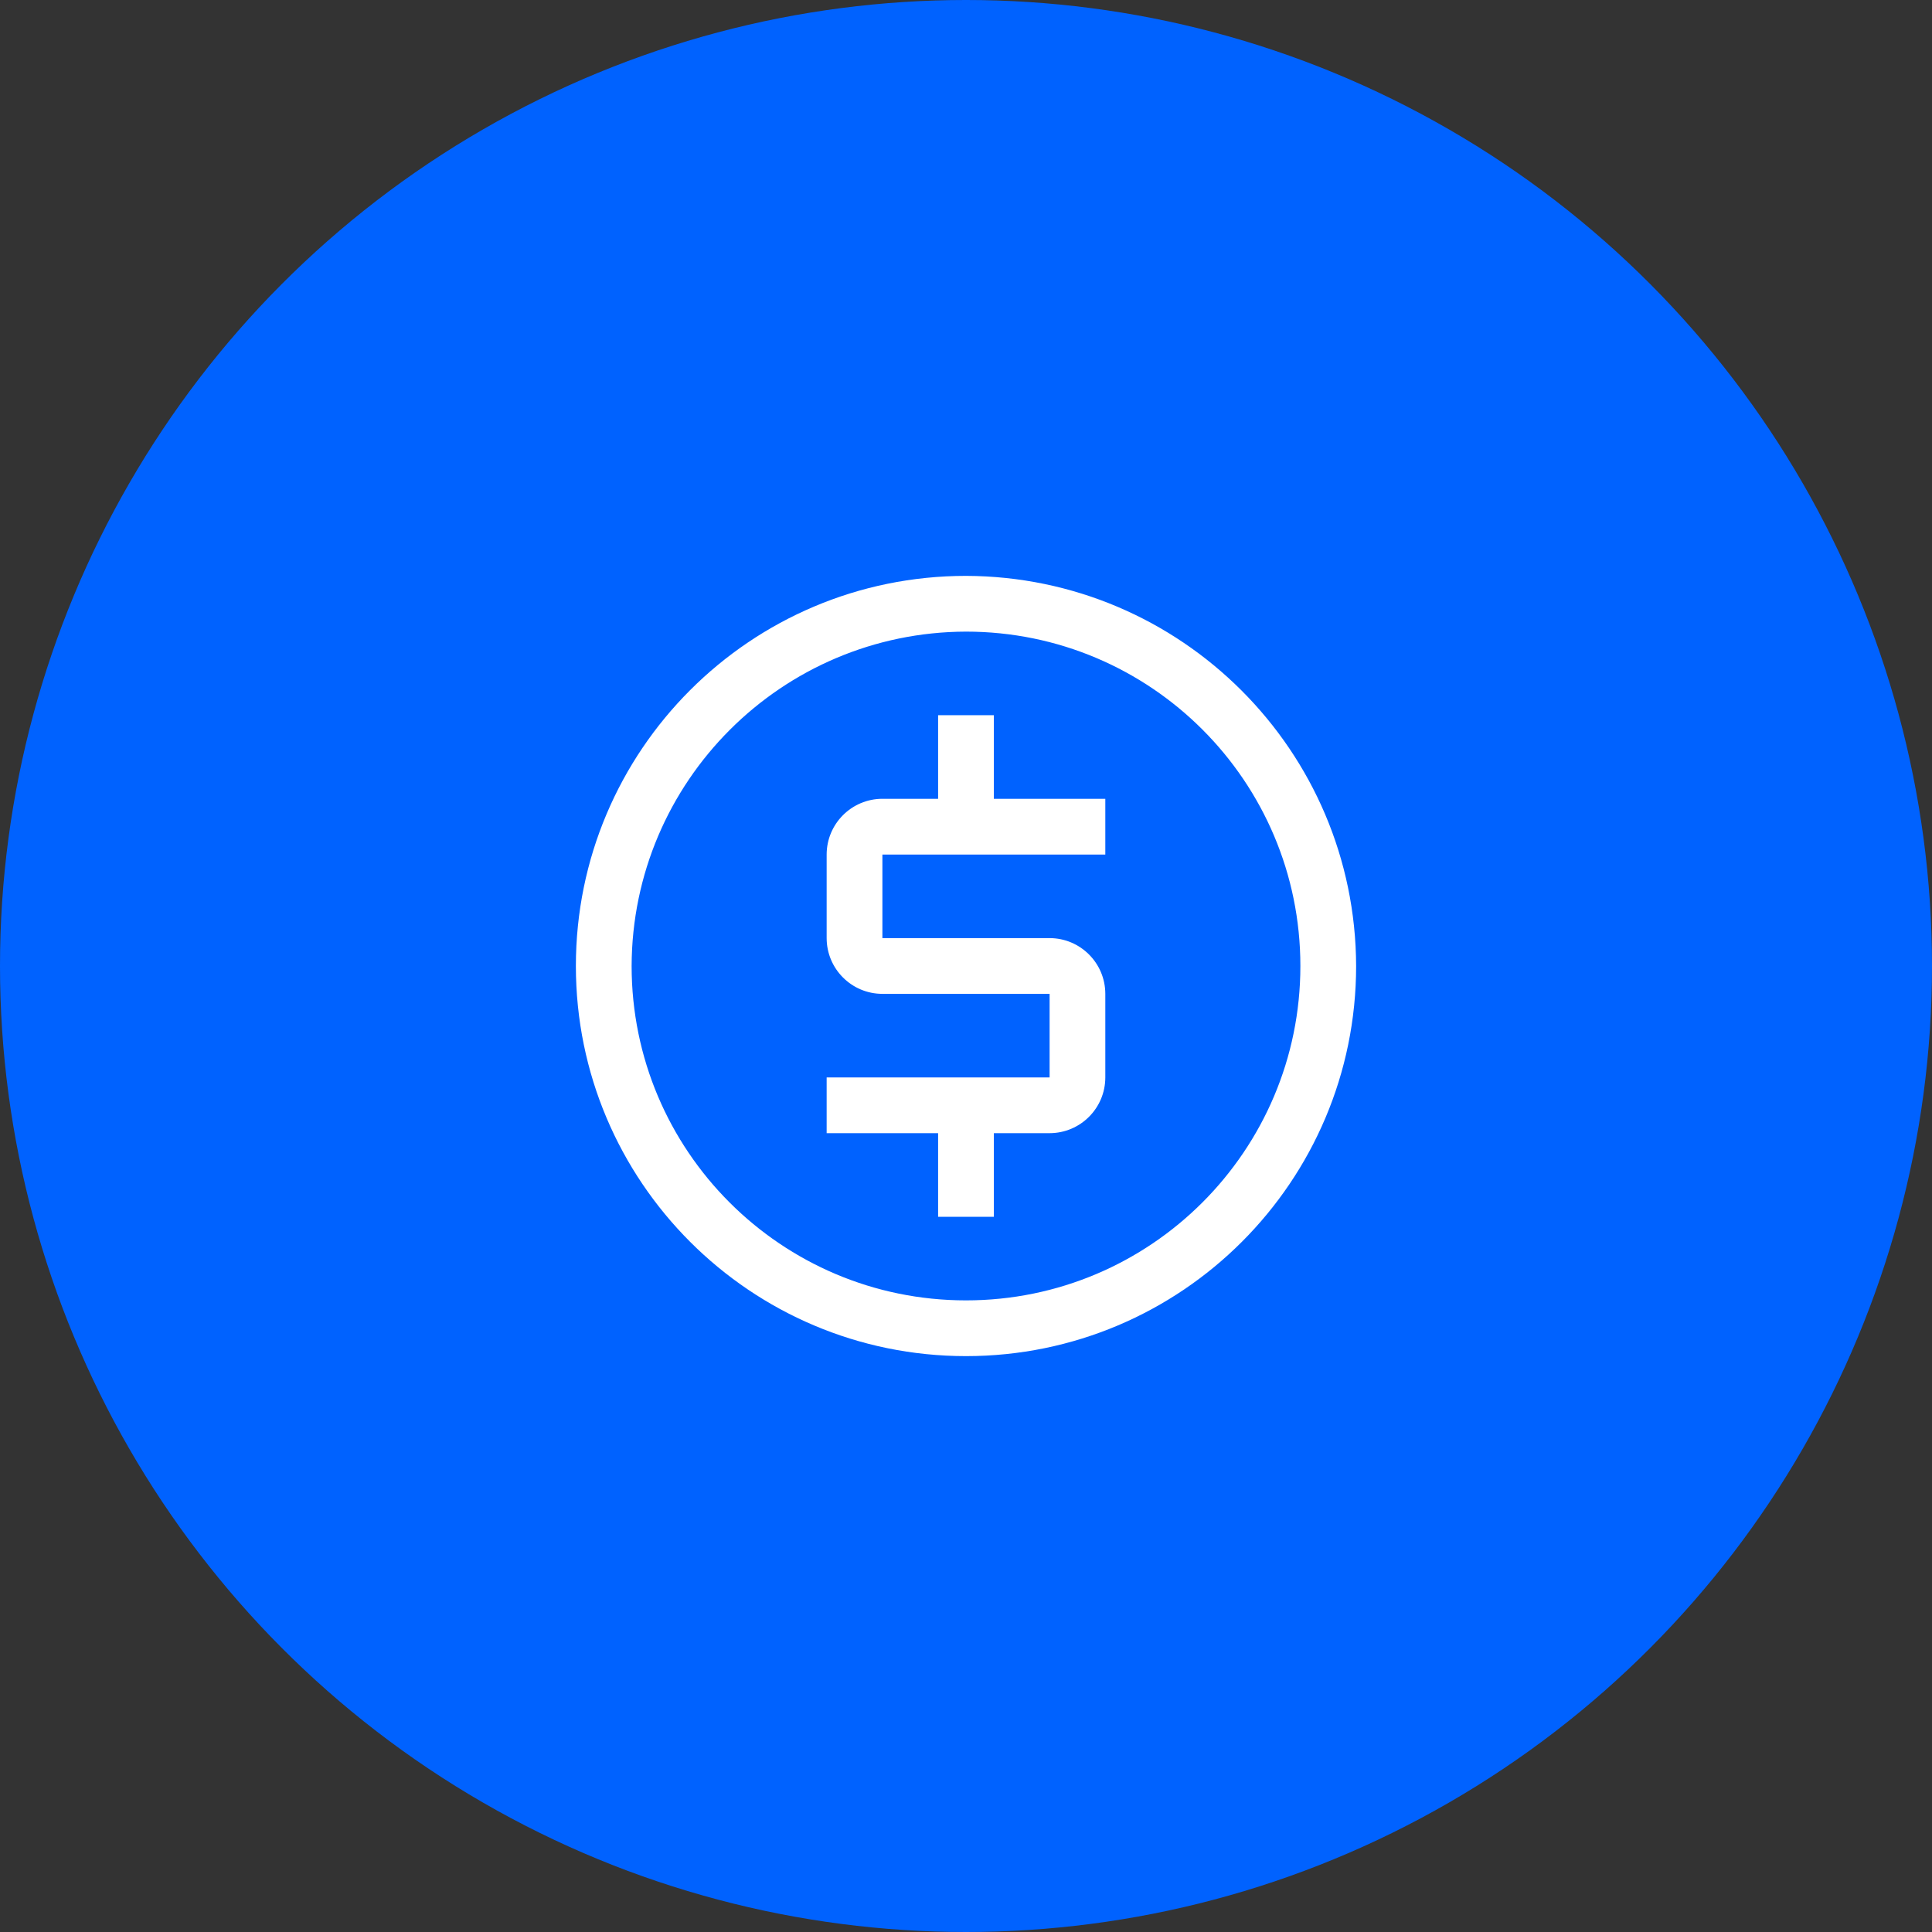 <?xml version="1.0" encoding="UTF-8"?>
<svg width="55px" height="55px" viewBox="0 0 55 55" version="1.1" xmlns="http://www.w3.org/2000/svg" xmlns:xlink="http://www.w3.org/1999/xlink">
    <rect x="0" y="0" width="55" height="55" fill="#333333" stroke="none"/>
    <title>Loans</title>
    <g id="Pre-Approval-UI-Screens" stroke="none" stroke-width="1" fill="none" fill-rule="evenodd">
        <g id="New-Product-Selection-" transform="translate(-826, -303)">
            <g id="Loans" transform="translate(826, 303)">
                <circle id="Oval" fill="#0062FF" cx="27.5" cy="27.5" r="27.5"></circle>
                <g id="Icons/Enterprise/Commerce/Account" transform="translate(16.394, 16.394)" fill="#FFFFFF">
                    <path d="M15.072,7.933 L15.072,6.346 L11.899,6.346 L11.899,3.966 L10.312,3.966 L10.312,6.346 L8.726,6.346 C7.85,6.347 7.14,7.057 7.139,7.933 L7.139,10.312 C7.14,11.188 7.85,11.898 8.726,11.899 L13.486,11.899 L13.486,14.279 L7.139,14.279 L7.139,15.865 L10.312,15.865 L10.312,18.245 L11.899,18.245 L11.899,15.865 L13.486,15.865 C14.361,15.864 15.071,15.155 15.072,14.279 L15.072,11.899 C15.071,11.023 14.361,10.313 13.486,10.312 L8.726,10.312 L8.726,7.933 L15.072,7.933 Z M11.106,1.587 C16.363,1.587 20.625,5.848 20.625,11.106 C20.625,16.363 16.363,20.625 11.106,20.625 C5.848,20.625 1.587,16.363 1.587,11.106 C1.602,5.855 5.855,1.602 11.106,1.587 M11.106,-3.55271368e-15 C4.972,-3.55271368e-15 -3.55271368e-15,4.972 -3.55271368e-15,11.106 C-3.55271368e-15,17.239 4.972,22.212 11.106,22.212 C17.239,22.212 22.212,17.239 22.212,11.106 C22.194,4.98 17.232,0.018 11.106,-3.55271368e-15 Z" id="Fill"></path>
                </g>
            </g>
        </g>
    </g>
</svg>